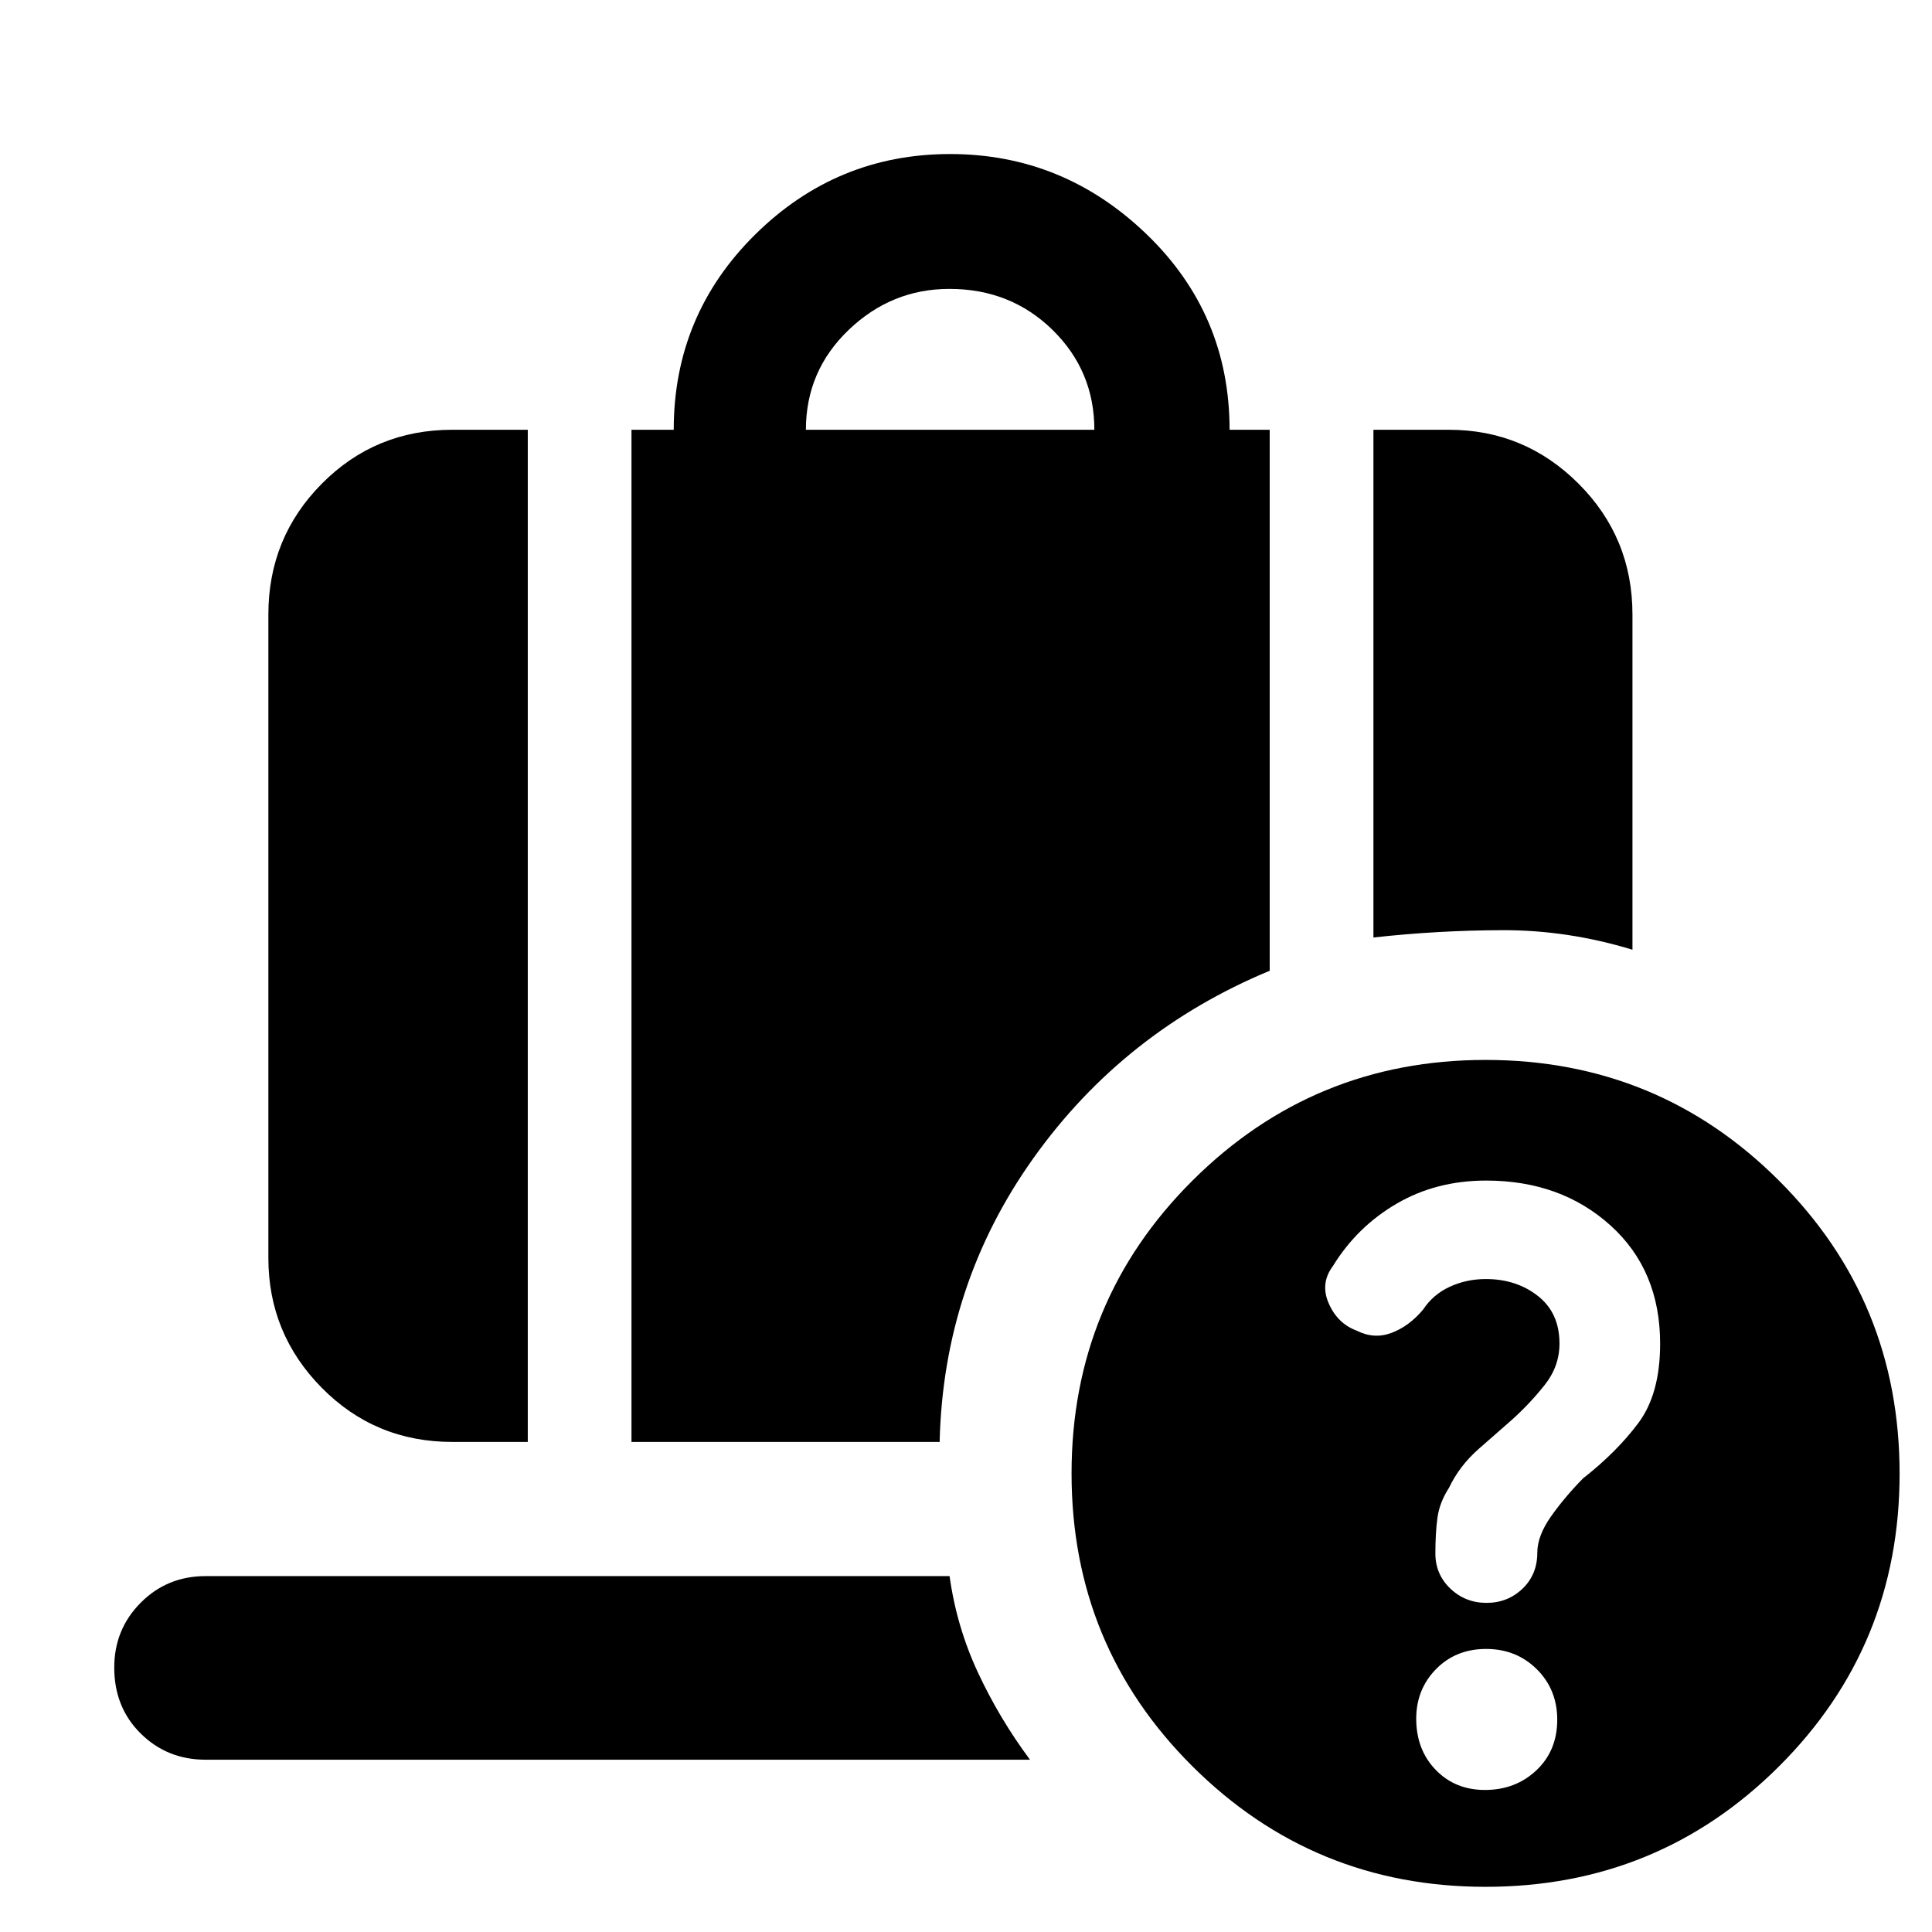 <svg xmlns="http://www.w3.org/2000/svg" height="40" viewBox="0 -960 960 960" width="40"><path d="M738.45-373.38q-24.8 0-44.47 11.48-19.67 11.48-31.65 30.98-6.46 8.59-2.08 18.59t13.84 13.5q8.63 4.4 17.35 1.13 8.72-3.27 15.68-11.57 5.03-7.59 13.34-11.38 8.3-3.8 17.82-3.8 15.21 0 25.91 8.42 10.71 8.41 10.71 23.62 0 11.35-7.39 20.65-7.39 9.29-16.35 17.34-6.63 5.83-16.31 14.3-9.67 8.48-14.85 19.41-4.67 7.22-5.72 14.77-1.05 7.55-1.05 17.87 0 10.33 7.44 17.43 7.45 7.1 17.97 7.1t17.88-7.04q7.36-7.04 7.36-17.89 0-8.34 6.77-17.96 6.77-9.61 15.94-18.96 16.7-13.06 27.51-27.53 10.81-14.46 10.81-39.41 0-36.51-24.69-58.78-24.68-22.27-61.77-22.27Zm-338-373.07h143.33q0-29.29-20.81-49.65-20.81-20.35-51.19-20.35-28.78 0-50.05 20.35-21.28 20.36-21.28 49.65Zm282 252.29v-252.29h37.48q37.66 0 64.44 26.79 26.79 26.78 26.79 65.01v166.56q-32.19-9.8-64.51-9.71-32.32.08-64.2 3.64ZM224.77-243.51q-38.33 0-64.87-26.88-26.55-26.88-26.55-64.54v-319.72q0-38.23 26.57-65.01 26.56-26.79 64.85-26.79h37.48v502.94h-37.48Zm89.01 0v-502.94h20.99q0-57.04 40.49-97.03 40.48-39.98 96.88-39.98 56.14 0 97.49 39.75 41.34 39.75 41.34 97.26h19.94v268.81q-72.39 30.07-117.27 92.93-44.89 62.86-46.74 141.2H313.78ZM737.86-70.58q15.21 0 25.57-9.77 10.35-9.77 10.35-25.15 0-15.01-10.16-25.08-10.17-10.07-25.18-10.07-15.06 0-24.9 10.04-9.83 10.04-9.83 24.64 0 15.35 9.65 25.37 9.66 10.02 24.5 10.02Zm.28 48.13q-85.4 0-145.54-59.8-60.15-59.81-60.15-145.58 0-85.78 60.18-145.64 60.18-59.86 145.53-59.86 85.72 0 145.73 59.9 60.01 59.89 60.01 145.67 0 85.77-60 145.54-59.99 59.77-145.76 59.77ZM102.15-85.61q-19.06 0-32.22-13T56.77-131.4q0-19.02 13.16-32.23 13.16-13.21 32.22-13.21h369.69q3.5 25.22 14.16 48.05t25.8 43.18H102.15Z"/></svg>